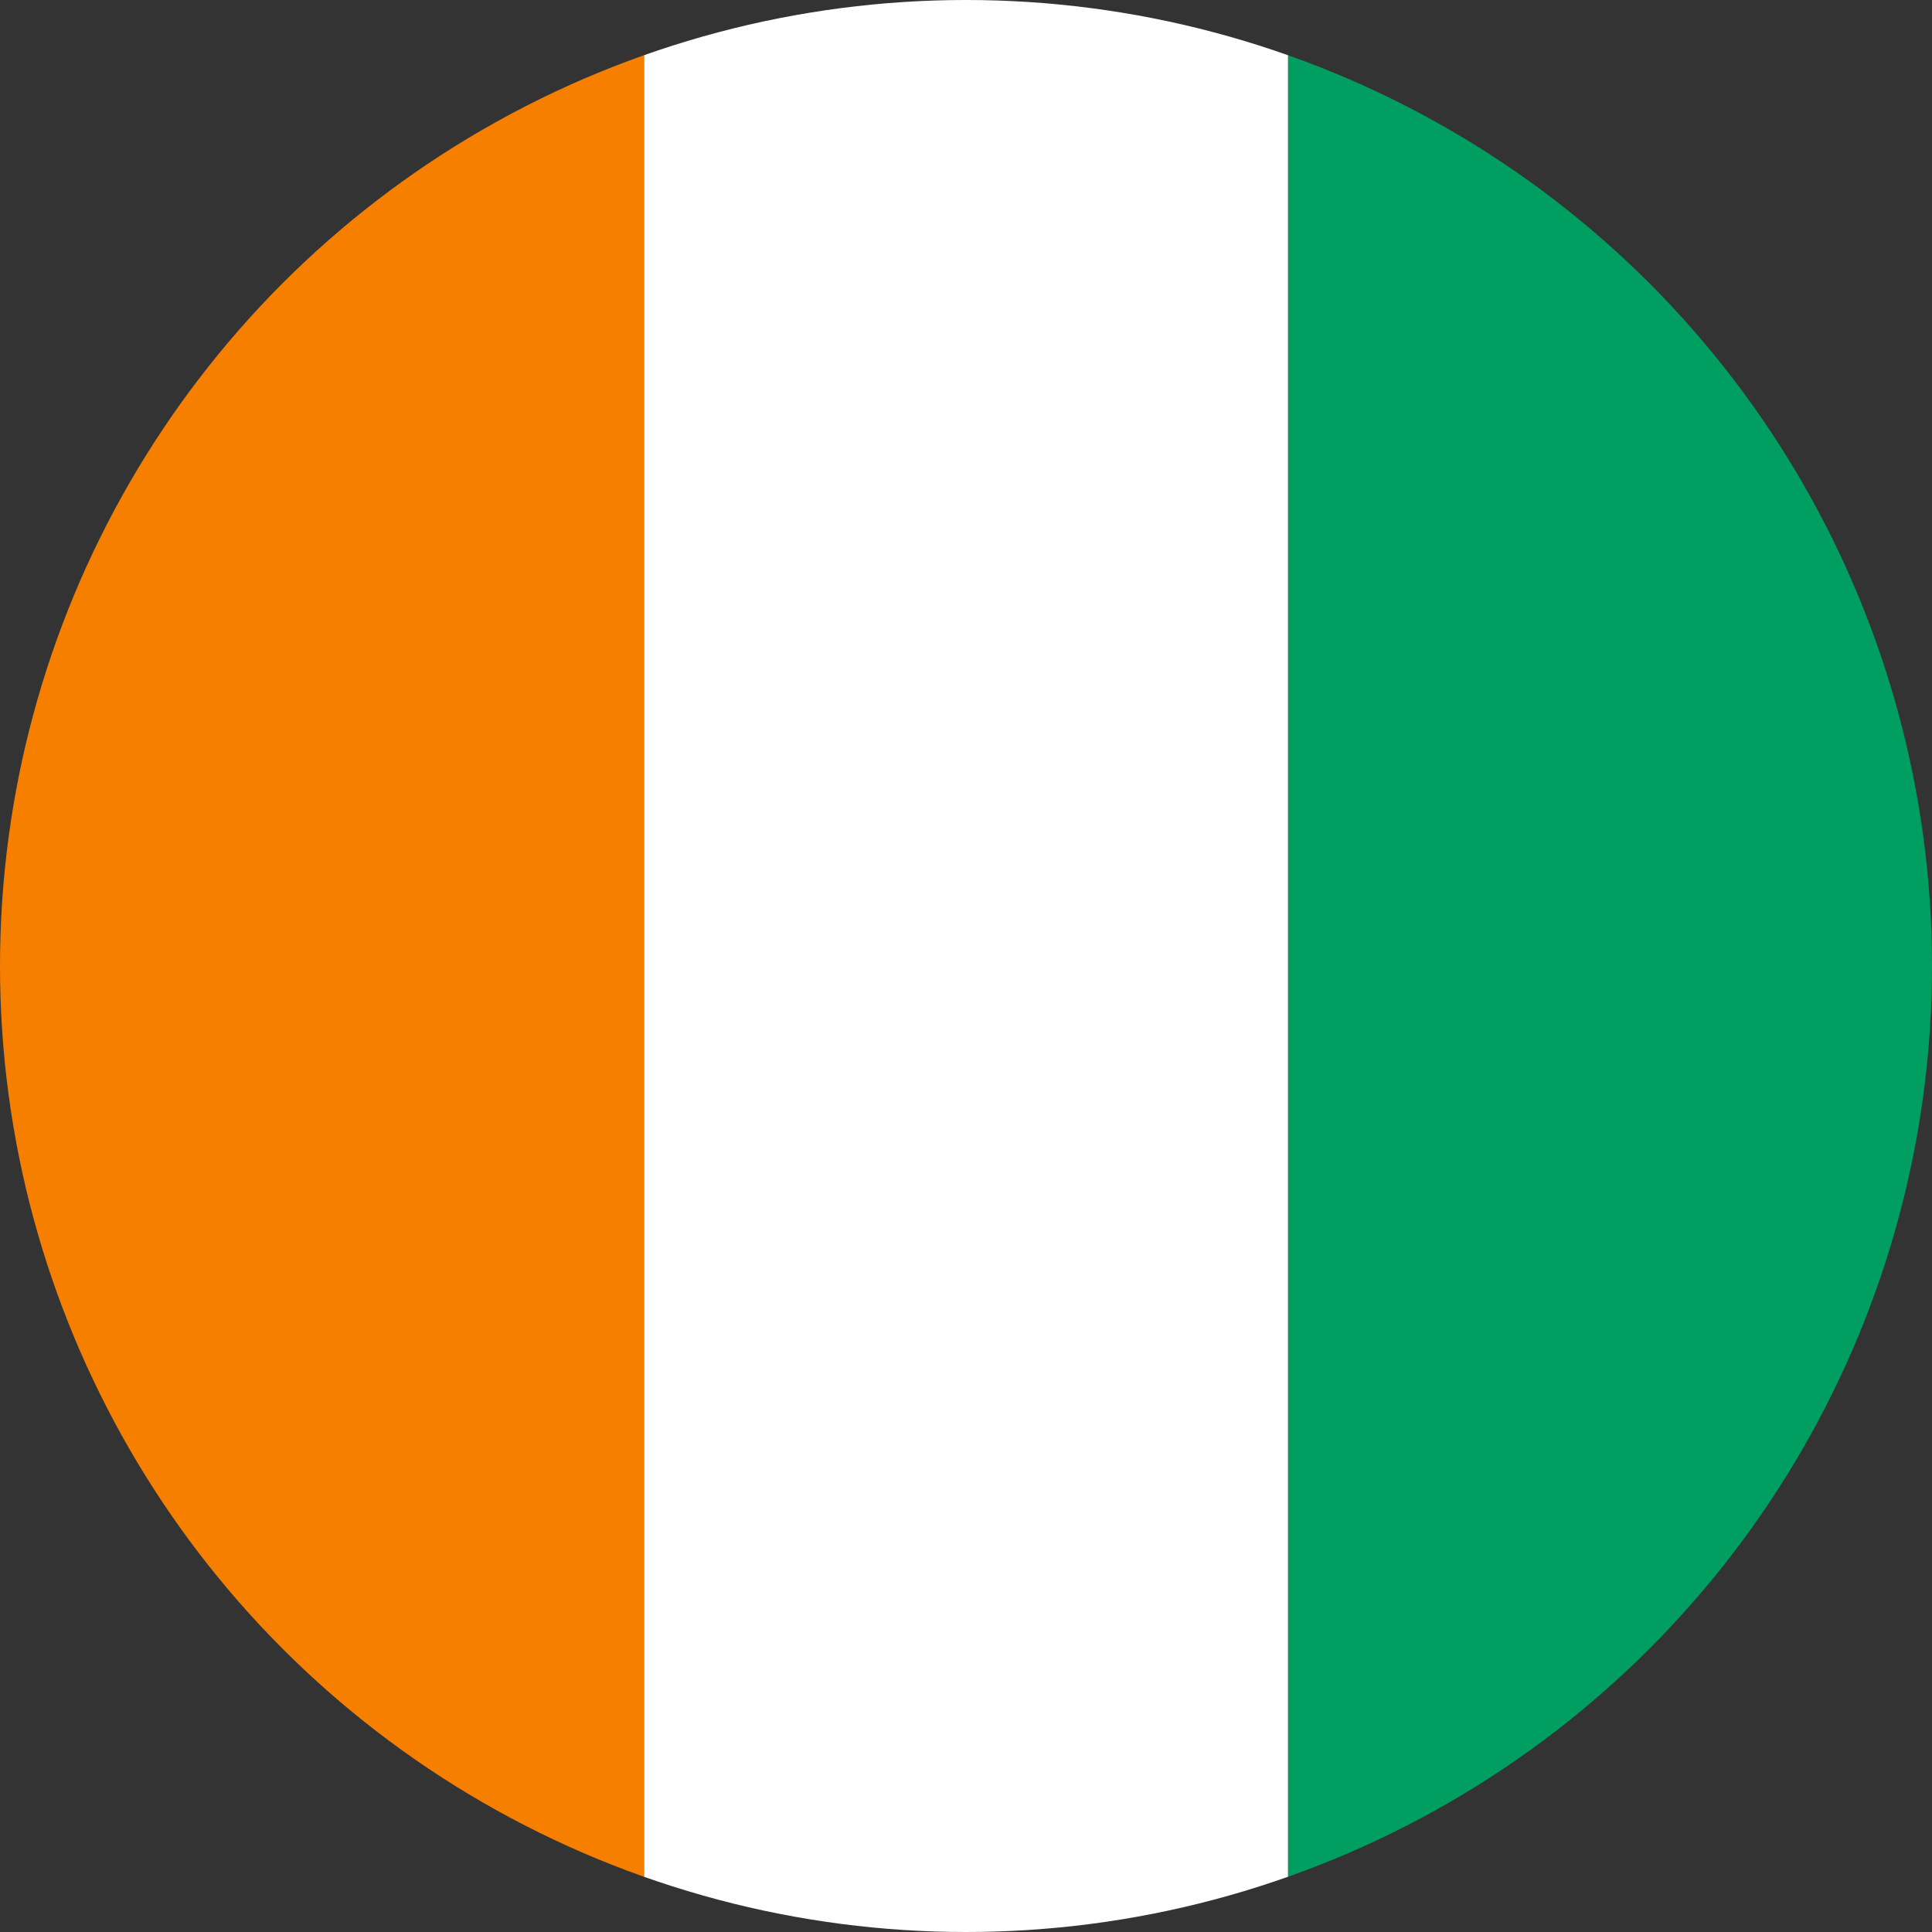 <?xml version="1.0" encoding="utf-8"?>
<!-- Generator: Adobe Illustrator 21.1.0, SVG Export Plug-In . SVG Version: 6.00 Build 0)  -->
<svg version="1.1" id="Layer_1" xmlns="http://www.w3.org/2000/svg" xmlns:xlink="http://www.w3.org/1999/xlink" x="0px" y="0px"
	 viewBox="0 0 60 60" style="enable-background:new 0 0 60 60;" xml:space="preserve">
<rect x="0" y="0" width="60" height="60" fill="#333333" stroke="none"/>
<style type="text/css">
	.st0{clip-path:url(#SVGID_2_);}
	.st1{fill:#009E60;}
	.st2{fill:#FFFFFF;}
	.st3{fill:#F77F00;}
</style>
<g>
	<g>
		<g>
			<g>
				<defs>
					<circle id="SVGID_1_" cx="30" cy="30" r="30"/>
				</defs>
				<clipPath id="SVGID_2_">
					<use xlink:href="#SVGID_1_"  style="overflow:visible;"/>
				</clipPath>
				<g class="st0">
					<rect x="40" y="0" class="st1" width="20" height="60"/>
					<rect x="20" y="0" class="st2" width="20" height="60"/>
					<rect x="0" y="0" class="st3" width="20" height="60"/>
				</g>
			</g>
		</g>
	</g>
</g>
</svg>
